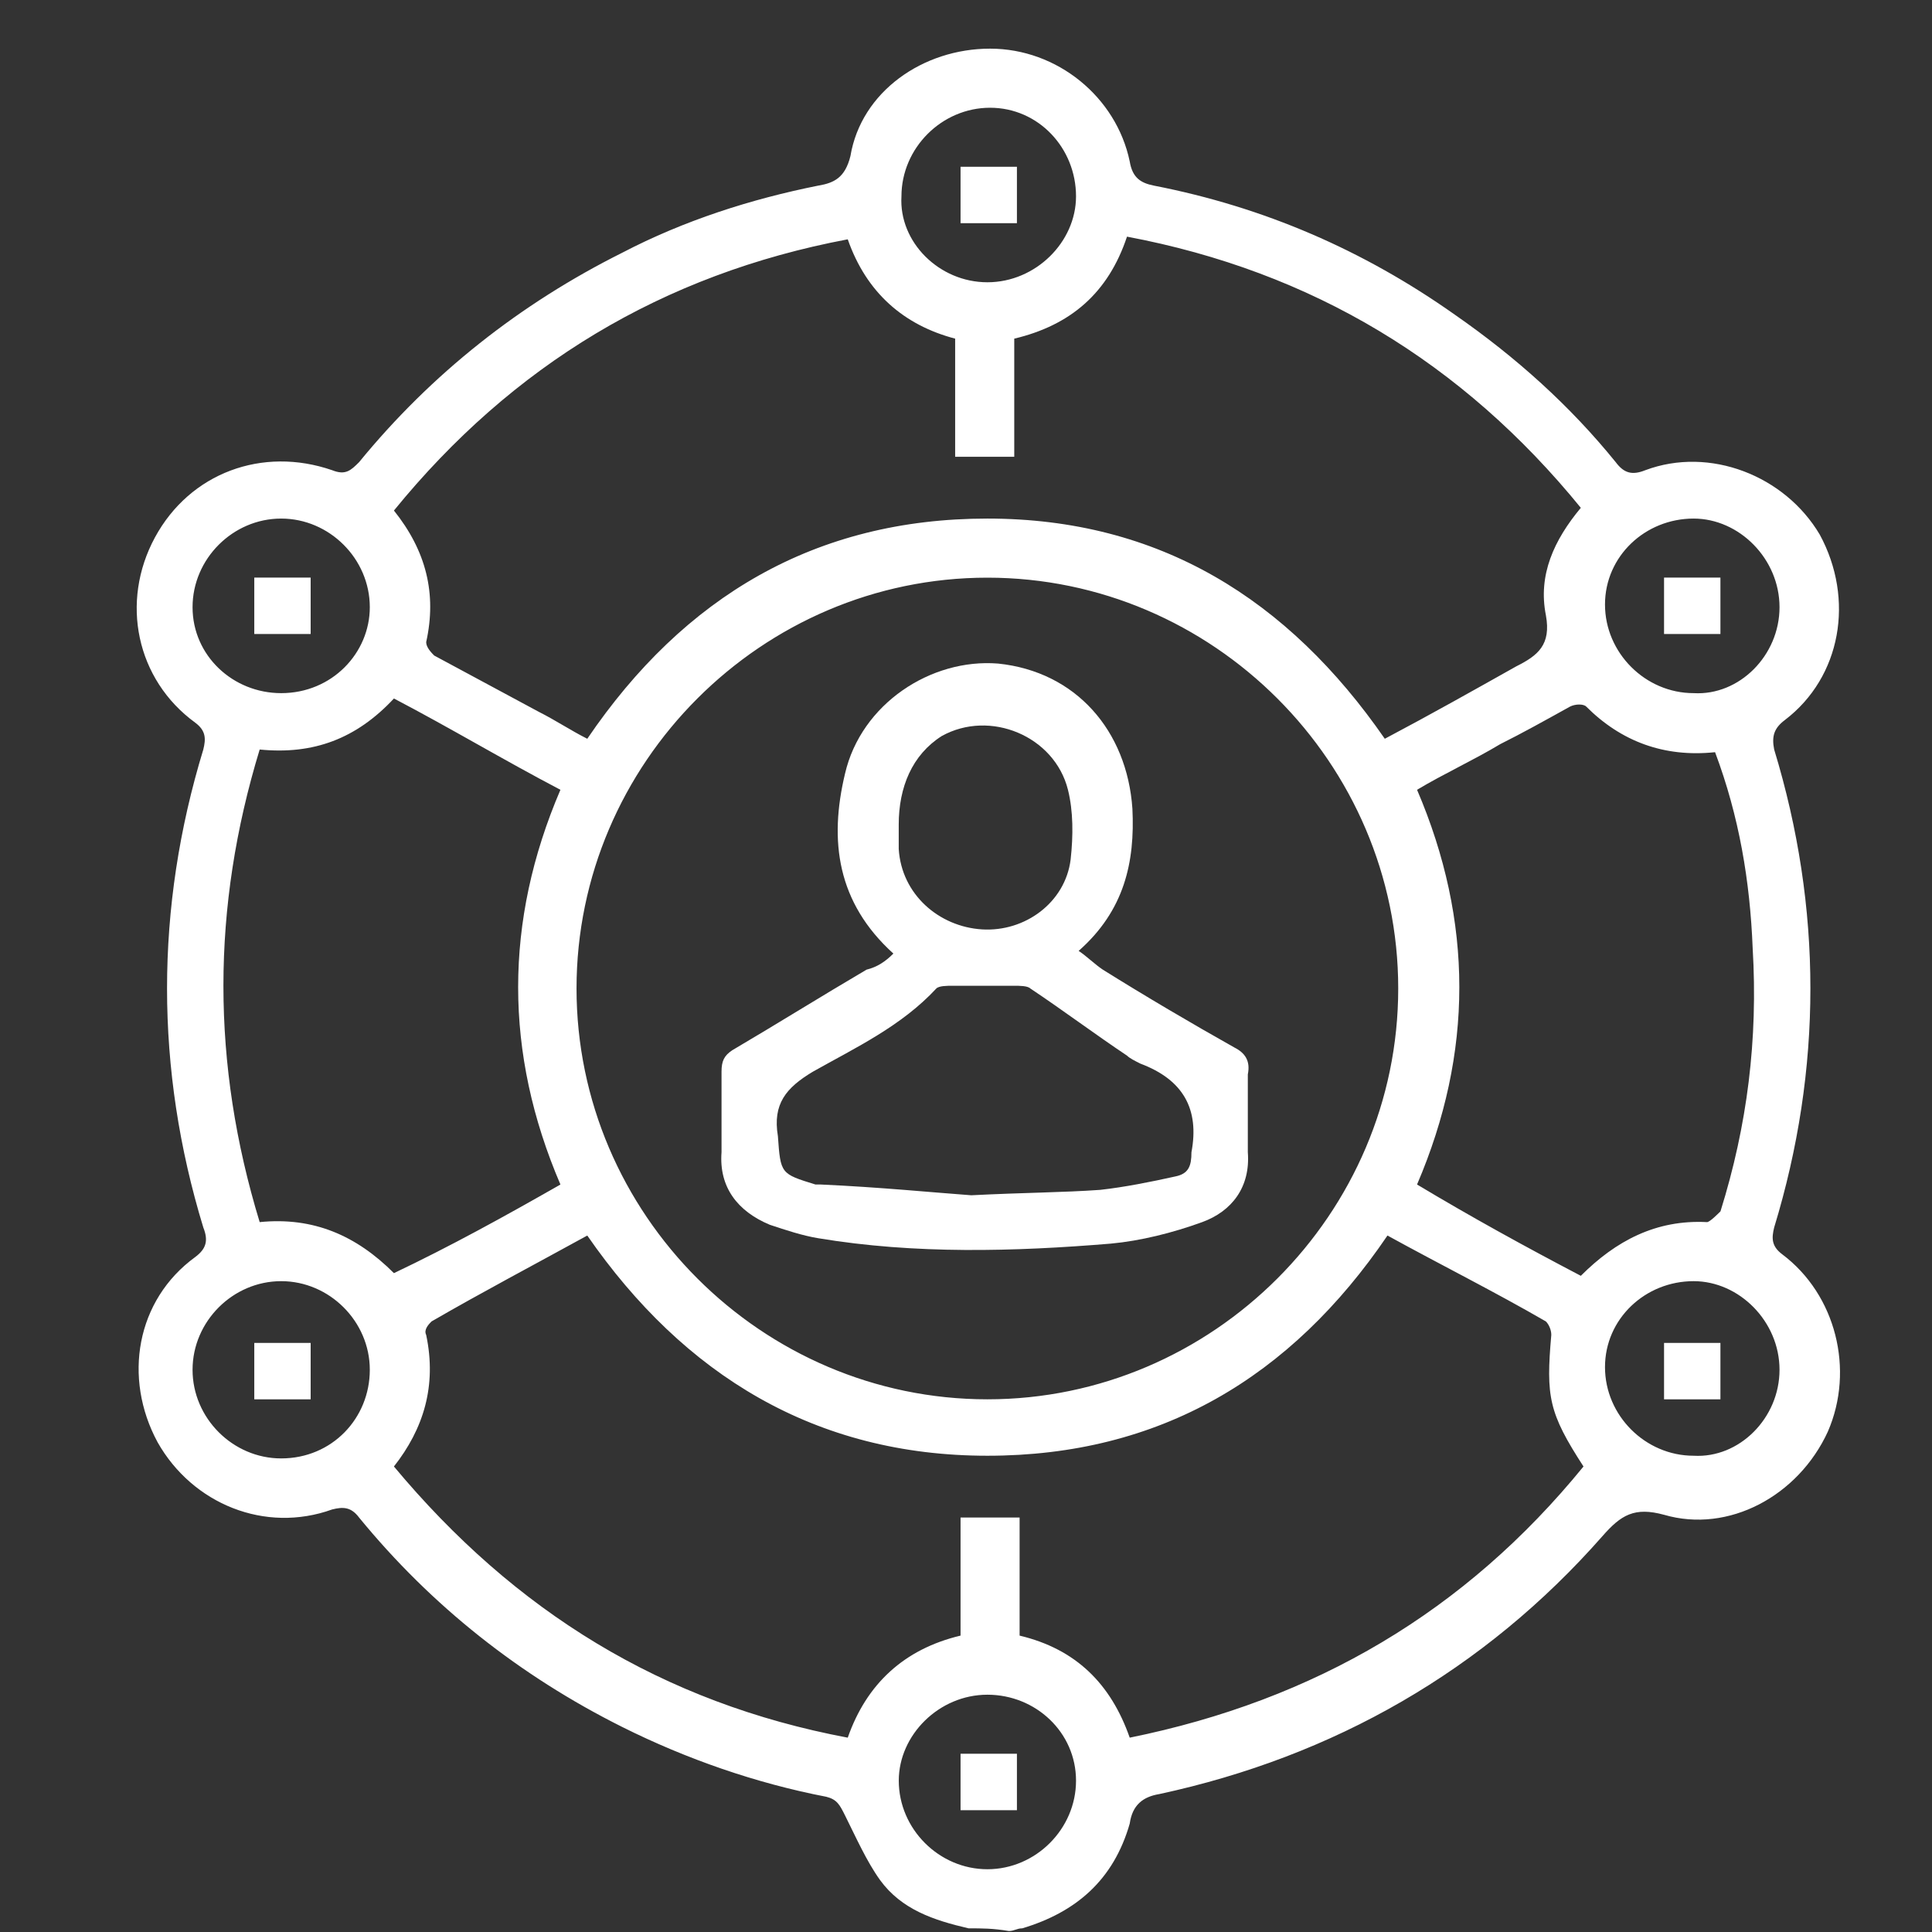 <svg width="39" height="39" viewBox="0 0 39 39" fill="none" xmlns="http://www.w3.org/2000/svg">
<rect x="0" y="0" width="39" height="39" fill="#333333" stroke="none"/>
<g clip-path="url(#clip0_1458_23944)">
<path d="M19.552 38.926C18.848 38.763 18.197 38.546 17.764 37.95C17.492 37.571 17.276 37.083 17.059 36.649C16.951 36.432 16.896 36.324 16.679 36.27C15.27 35.999 13.861 35.511 12.56 34.861C10.5 33.831 8.711 32.421 7.248 30.633C7.085 30.416 6.923 30.416 6.706 30.47C5.351 30.958 3.887 30.361 3.182 29.115C2.478 27.814 2.749 26.242 3.941 25.375C4.158 25.212 4.212 25.049 4.104 24.778C3.128 21.58 3.128 18.328 4.104 15.13C4.158 14.913 4.158 14.75 3.941 14.588C2.749 13.72 2.423 12.149 3.128 10.848C3.833 9.547 5.296 9.005 6.706 9.492C6.977 9.601 7.085 9.492 7.248 9.33C8.711 7.541 10.5 6.132 12.56 5.102C13.807 4.451 15.162 4.018 16.517 3.747C16.842 3.693 17.059 3.584 17.167 3.151C17.384 1.85 18.631 0.982 19.986 0.982C21.341 0.982 22.534 1.958 22.805 3.259C22.859 3.584 23.021 3.693 23.293 3.747C25.515 4.18 27.52 5.048 29.363 6.349C30.61 7.216 31.694 8.192 32.616 9.33C32.778 9.547 32.941 9.601 33.212 9.492C34.513 9.005 36.031 9.601 36.735 10.793C37.44 12.094 37.169 13.666 36.031 14.534C35.814 14.696 35.76 14.859 35.814 15.13C36.789 18.328 36.789 21.58 35.814 24.778C35.76 24.995 35.76 25.158 35.977 25.32C37.061 26.134 37.44 27.651 36.898 28.898C36.302 30.199 34.892 30.958 33.591 30.578C32.995 30.416 32.724 30.578 32.345 31.012C29.96 33.722 26.924 35.457 23.401 36.216C23.076 36.27 22.859 36.432 22.805 36.812C22.479 37.95 21.721 38.601 20.636 38.926C20.528 38.926 20.474 38.98 20.365 38.98C20.04 38.926 19.823 38.926 19.552 38.926ZM19.932 11.661C15.379 11.661 11.638 15.401 11.638 19.954C11.638 24.507 15.379 28.247 19.932 28.247C24.485 28.247 28.225 24.507 28.225 19.954C28.225 15.401 24.485 11.661 19.932 11.661ZM17.113 4.831C13.373 5.536 10.337 7.378 7.952 10.306C8.603 11.119 8.82 11.986 8.603 12.962C8.603 13.07 8.711 13.178 8.765 13.233C9.47 13.612 10.175 13.992 10.88 14.371C11.205 14.534 11.53 14.75 11.855 14.913C13.807 12.04 16.463 10.468 19.932 10.468C23.401 10.468 26.003 12.094 27.954 14.913C28.876 14.425 29.743 13.937 30.61 13.45C31.044 13.233 31.315 13.016 31.206 12.42C31.044 11.607 31.369 10.902 31.911 10.251C29.526 7.324 26.491 5.481 22.75 4.777C22.371 5.915 21.612 6.565 20.474 6.836C20.474 7.65 20.474 8.463 20.474 9.221C20.094 9.221 19.715 9.221 19.281 9.221C19.281 8.408 19.281 7.595 19.281 6.836C18.251 6.565 17.492 5.915 17.113 4.831ZM7.952 29.603C10.392 32.53 13.373 34.373 17.113 35.077C17.492 33.993 18.251 33.288 19.39 33.017C19.39 32.204 19.39 31.391 19.39 30.633C19.823 30.633 20.149 30.633 20.582 30.633C20.582 31.446 20.582 32.259 20.582 33.017C21.721 33.288 22.425 33.993 22.805 35.077C26.545 34.318 29.58 32.53 31.965 29.603C31.261 28.518 31.206 28.193 31.315 26.947C31.315 26.838 31.261 26.73 31.206 26.675C30.177 26.079 29.092 25.537 28.008 24.941C26.057 27.814 23.401 29.386 19.932 29.386C16.463 29.386 13.807 27.76 11.855 24.941C10.771 25.537 9.741 26.079 8.711 26.675C8.657 26.73 8.549 26.838 8.603 26.947C8.82 27.976 8.549 28.844 7.952 29.603ZM11.313 23.911C10.175 21.255 10.175 18.599 11.313 15.943C10.175 15.347 9.091 14.696 7.952 14.1C7.194 14.913 6.326 15.238 5.242 15.13C4.266 18.328 4.266 21.472 5.242 24.67C6.326 24.561 7.194 24.941 7.952 25.7C9.091 25.158 10.175 24.561 11.313 23.911ZM31.911 25.754C32.616 25.049 33.429 24.616 34.459 24.67C34.513 24.67 34.675 24.507 34.73 24.453C35.272 22.718 35.489 20.984 35.38 19.141C35.326 17.786 35.109 16.485 34.621 15.184C33.591 15.292 32.724 14.967 32.02 14.263C31.965 14.208 31.803 14.208 31.694 14.263C31.206 14.534 30.719 14.805 30.285 15.021C29.743 15.347 29.147 15.618 28.605 15.943C29.743 18.599 29.743 21.255 28.605 23.911C29.689 24.561 30.773 25.158 31.911 25.754ZM19.932 5.698C20.907 5.698 21.721 4.885 21.721 3.964C21.721 2.988 20.962 2.175 19.986 2.175C19.01 2.175 18.197 2.988 18.197 3.964C18.143 4.885 18.956 5.698 19.932 5.698ZM7.465 12.257C7.465 11.281 6.651 10.468 5.676 10.468C4.7 10.468 3.887 11.281 3.887 12.257C3.887 13.233 4.7 13.992 5.676 13.992C6.706 13.992 7.465 13.178 7.465 12.257ZM35.922 12.257C35.922 11.281 35.109 10.468 34.188 10.468C33.212 10.468 32.399 11.227 32.399 12.203C32.399 13.178 33.212 13.992 34.188 13.992C35.109 14.046 35.922 13.233 35.922 12.257ZM7.465 27.651C7.465 26.675 6.651 25.862 5.676 25.862C4.7 25.862 3.887 26.675 3.887 27.651C3.887 28.627 4.7 29.44 5.676 29.44C6.706 29.44 7.465 28.627 7.465 27.651ZM35.922 27.651C35.922 26.675 35.109 25.862 34.188 25.862C33.212 25.862 32.399 26.621 32.399 27.597C32.399 28.573 33.212 29.386 34.188 29.386C35.109 29.44 35.922 28.627 35.922 27.651ZM19.932 34.21C18.956 34.21 18.143 35.023 18.143 35.945C18.143 36.92 18.956 37.733 19.932 37.733C20.907 37.733 21.721 36.92 21.721 35.945C21.721 34.969 20.907 34.21 19.932 34.21Z" fill="white"/>
<path d="M18.034 19.249C16.896 18.219 16.733 16.972 17.058 15.617C17.384 14.208 18.793 13.286 20.148 13.395C21.72 13.557 22.75 14.75 22.859 16.322C22.913 17.406 22.696 18.382 21.774 19.195C21.937 19.303 22.1 19.466 22.262 19.574C23.13 20.116 24.051 20.658 24.919 21.146C25.135 21.255 25.244 21.417 25.189 21.688C25.189 22.23 25.189 22.773 25.189 23.26C25.244 23.965 24.864 24.453 24.268 24.67C23.672 24.887 23.021 25.049 22.425 25.104C20.473 25.266 18.468 25.32 16.516 24.995C16.191 24.941 15.866 24.832 15.54 24.724C14.89 24.453 14.511 23.965 14.565 23.26C14.565 22.718 14.565 22.176 14.565 21.634C14.565 21.417 14.619 21.309 14.781 21.201C15.703 20.658 16.57 20.116 17.492 19.574C17.709 19.52 17.871 19.412 18.034 19.249ZM19.606 24.128C20.69 24.073 21.449 24.073 22.208 24.019C22.696 23.965 23.238 23.857 23.726 23.748C23.997 23.694 24.051 23.532 24.051 23.26C24.214 22.393 23.889 21.797 23.021 21.471C22.913 21.417 22.804 21.363 22.75 21.309C22.1 20.875 21.449 20.387 20.799 19.954C20.744 19.899 20.582 19.899 20.473 19.899C20.04 19.899 19.66 19.899 19.227 19.899C19.118 19.899 18.956 19.899 18.901 19.954C18.197 20.713 17.275 21.146 16.408 21.634C15.866 21.959 15.595 22.285 15.703 22.935C15.757 23.694 15.757 23.694 16.462 23.911C16.516 23.911 16.516 23.911 16.57 23.911C17.763 23.965 18.847 24.073 19.606 24.128ZM18.142 16.647C18.142 16.81 18.142 16.972 18.142 17.135C18.197 18.056 18.956 18.707 19.823 18.761C20.69 18.815 21.503 18.219 21.612 17.352C21.666 16.864 21.666 16.376 21.558 15.942C21.287 14.858 19.985 14.316 19.01 14.858C18.413 15.238 18.142 15.888 18.142 16.647Z" fill="white"/>
<path d="M20.528 4.505C20.149 4.505 19.769 4.505 19.39 4.505C19.39 4.126 19.39 3.746 19.39 3.367C19.769 3.367 20.149 3.367 20.528 3.367C20.528 3.746 20.528 4.126 20.528 4.505Z" fill="white"/>
<path d="M6.271 12.798C5.892 12.798 5.512 12.798 5.133 12.798C5.133 12.418 5.133 12.039 5.133 11.659C5.512 11.659 5.892 11.659 6.271 11.659C6.271 12.039 6.271 12.418 6.271 12.798Z" fill="white"/>
<path d="M34.729 11.659C34.729 12.039 34.729 12.418 34.729 12.798C34.35 12.798 33.97 12.798 33.591 12.798C33.591 12.418 33.591 12.039 33.591 11.659C33.97 11.659 34.35 11.659 34.729 11.659Z" fill="white"/>
<path d="M6.271 28.247C5.892 28.247 5.512 28.247 5.133 28.247C5.133 27.868 5.133 27.488 5.133 27.109C5.512 27.109 5.892 27.109 6.271 27.109C6.271 27.488 6.271 27.868 6.271 28.247Z" fill="white"/>
<path d="M34.729 27.109C34.729 27.488 34.729 27.868 34.729 28.247C34.35 28.247 33.97 28.247 33.591 28.247C33.591 27.868 33.591 27.488 33.591 27.109C33.97 27.109 34.35 27.109 34.729 27.109Z" fill="white"/>
<path d="M20.528 35.402C20.528 35.782 20.528 36.161 20.528 36.541C20.149 36.541 19.769 36.541 19.39 36.541C19.39 36.161 19.39 35.782 19.39 35.402C19.769 35.402 20.094 35.402 20.528 35.402Z" fill="white"/>
</g>
<defs>
<clipPath id="clip0_1458_23944">
<rect width="37.998" height="37.998" fill="white" transform="translate(0.979 0.981)"/>
</clipPath>
</defs>
</svg>
